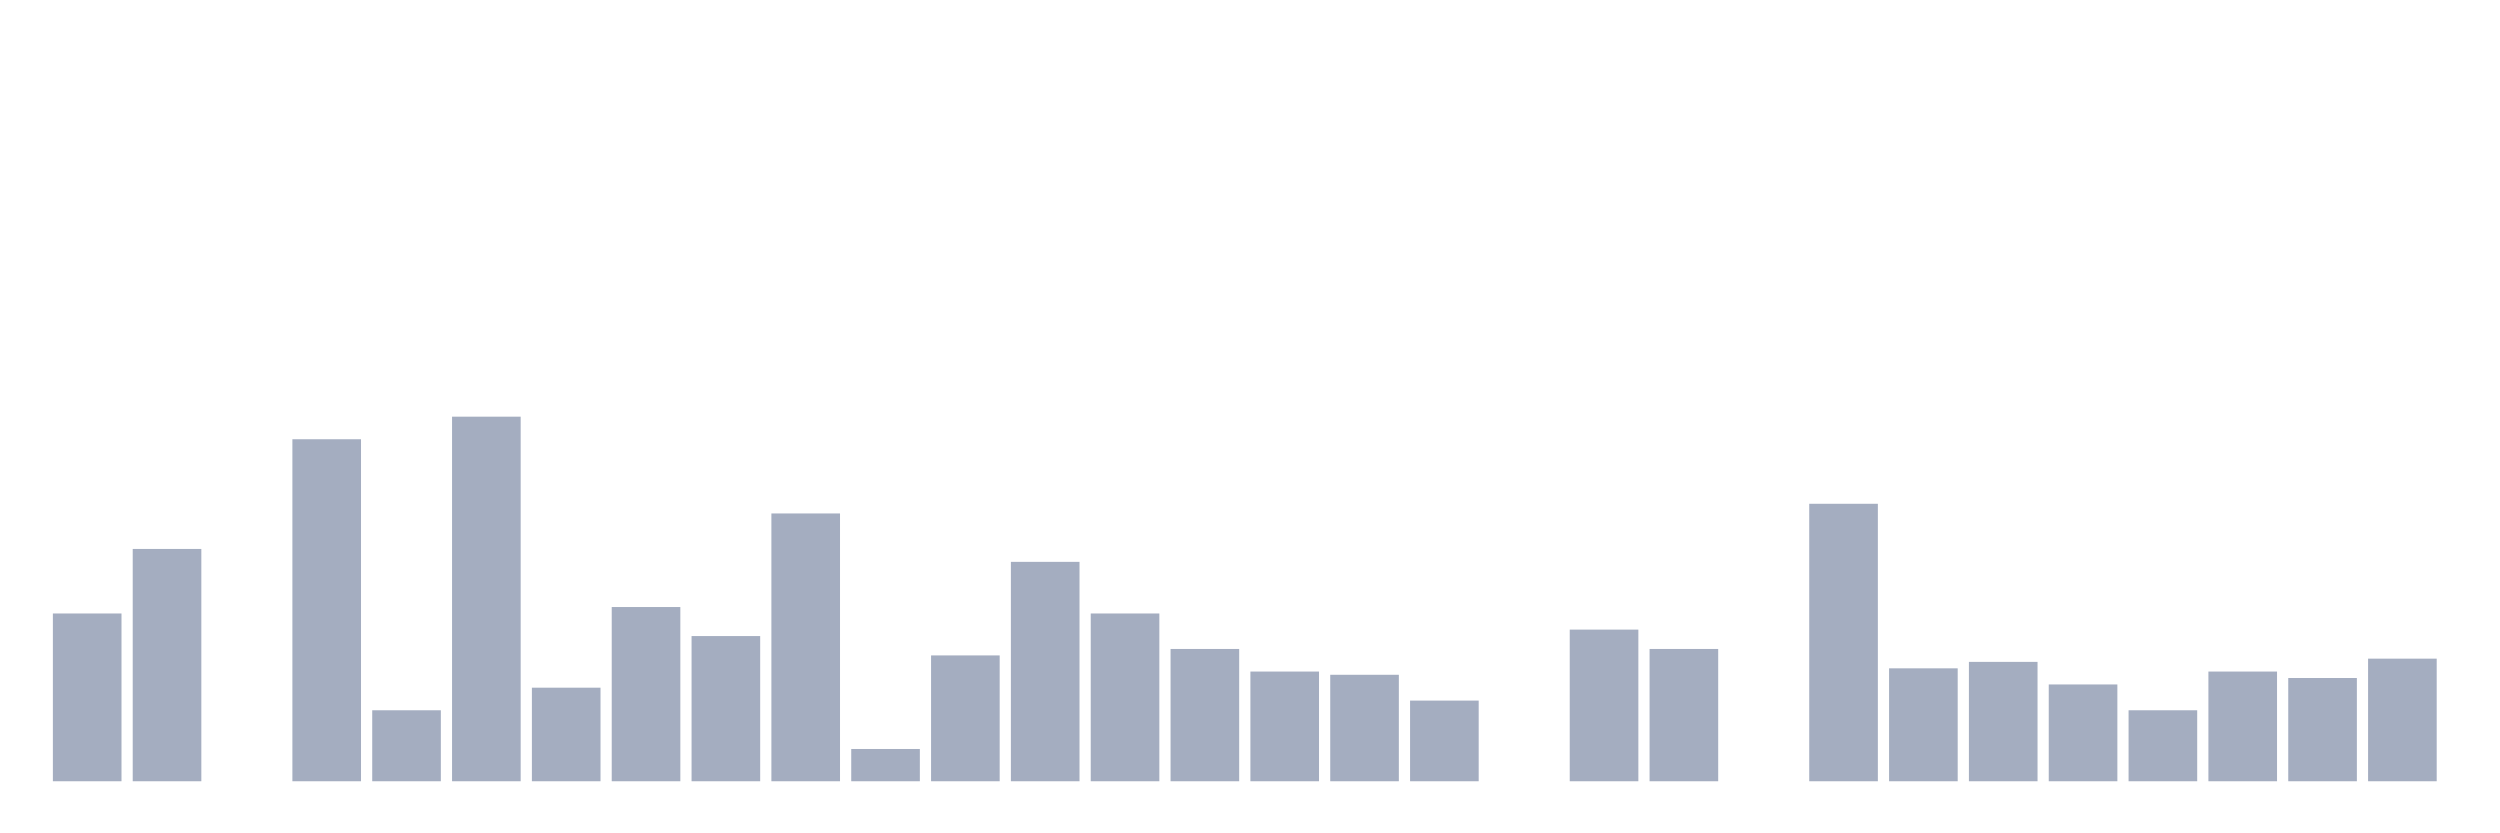 <svg xmlns="http://www.w3.org/2000/svg" viewBox="0 0 480 160"><g transform="translate(10,10)"><rect class="bar" x="0.153" width="13.175" y="107.788" height="32.212" fill="rgb(164,173,192)"></rect><rect class="bar" x="15.482" width="13.175" y="95.398" height="44.602" fill="rgb(164,173,192)"></rect><rect class="bar" x="30.81" width="13.175" y="140" height="0" fill="rgb(164,173,192)"></rect><rect class="bar" x="46.138" width="13.175" y="74.336" height="65.664" fill="rgb(164,173,192)"></rect><rect class="bar" x="61.466" width="13.175" y="126.372" height="13.628" fill="rgb(164,173,192)"></rect><rect class="bar" x="76.794" width="13.175" y="70" height="70" fill="rgb(164,173,192)"></rect><rect class="bar" x="92.123" width="13.175" y="122.035" height="17.965" fill="rgb(164,173,192)"></rect><rect class="bar" x="107.451" width="13.175" y="106.549" height="33.451" fill="rgb(164,173,192)"></rect><rect class="bar" x="122.779" width="13.175" y="112.124" height="27.876" fill="rgb(164,173,192)"></rect><rect class="bar" x="138.107" width="13.175" y="88.584" height="51.416" fill="rgb(164,173,192)"></rect><rect class="bar" x="153.436" width="13.175" y="133.805" height="6.195" fill="rgb(164,173,192)"></rect><rect class="bar" x="168.764" width="13.175" y="115.841" height="24.159" fill="rgb(164,173,192)"></rect><rect class="bar" x="184.092" width="13.175" y="97.876" height="42.124" fill="rgb(164,173,192)"></rect><rect class="bar" x="199.42" width="13.175" y="107.788" height="32.212" fill="rgb(164,173,192)"></rect><rect class="bar" x="214.748" width="13.175" y="114.602" height="25.398" fill="rgb(164,173,192)"></rect><rect class="bar" x="230.077" width="13.175" y="118.938" height="21.062" fill="rgb(164,173,192)"></rect><rect class="bar" x="245.405" width="13.175" y="119.558" height="20.442" fill="rgb(164,173,192)"></rect><rect class="bar" x="260.733" width="13.175" y="124.513" height="15.487" fill="rgb(164,173,192)"></rect><rect class="bar" x="276.061" width="13.175" y="140" height="0" fill="rgb(164,173,192)"></rect><rect class="bar" x="291.39" width="13.175" y="110.885" height="29.115" fill="rgb(164,173,192)"></rect><rect class="bar" x="306.718" width="13.175" y="114.602" height="25.398" fill="rgb(164,173,192)"></rect><rect class="bar" x="322.046" width="13.175" y="140" height="0" fill="rgb(164,173,192)"></rect><rect class="bar" x="337.374" width="13.175" y="86.726" height="53.274" fill="rgb(164,173,192)"></rect><rect class="bar" x="352.702" width="13.175" y="118.319" height="21.681" fill="rgb(164,173,192)"></rect><rect class="bar" x="368.031" width="13.175" y="117.08" height="22.92" fill="rgb(164,173,192)"></rect><rect class="bar" x="383.359" width="13.175" y="121.416" height="18.584" fill="rgb(164,173,192)"></rect><rect class="bar" x="398.687" width="13.175" y="126.372" height="13.628" fill="rgb(164,173,192)"></rect><rect class="bar" x="414.015" width="13.175" y="118.938" height="21.062" fill="rgb(164,173,192)"></rect><rect class="bar" x="429.344" width="13.175" y="120.177" height="19.823" fill="rgb(164,173,192)"></rect><rect class="bar" x="444.672" width="13.175" y="116.46" height="23.54" fill="rgb(164,173,192)"></rect></g></svg>